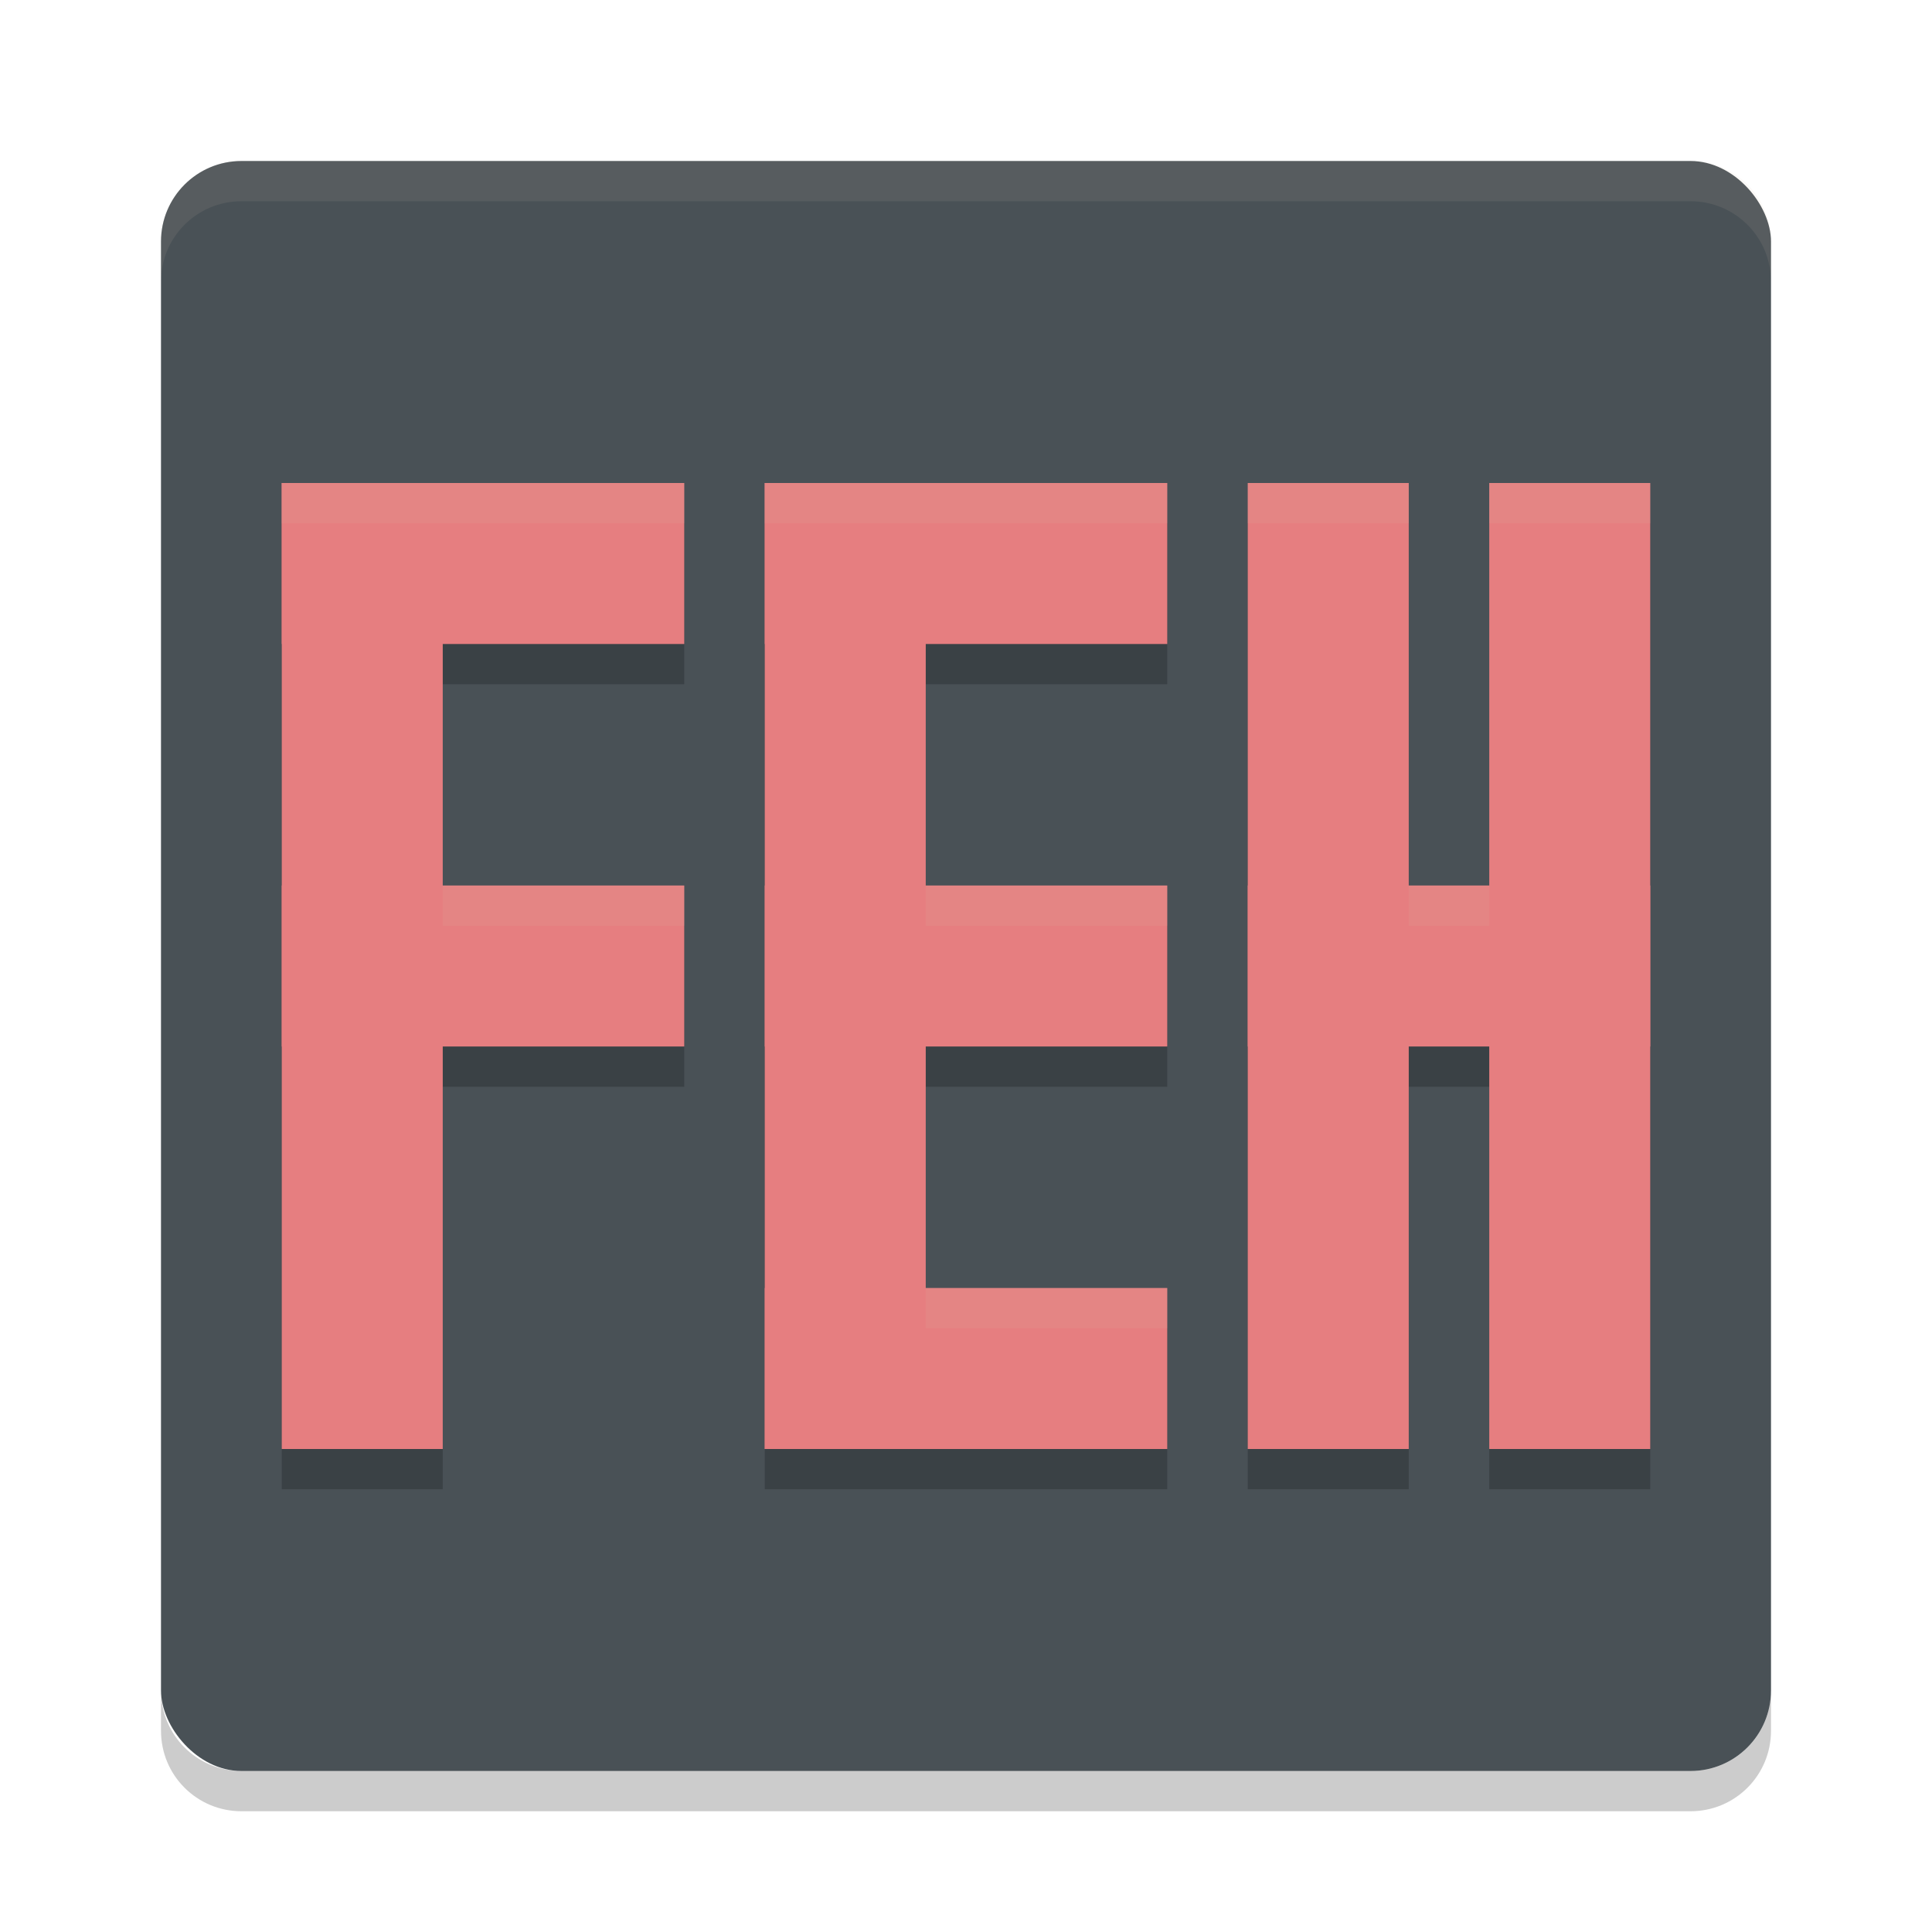 <svg xmlns="http://www.w3.org/2000/svg" width="48" height="48" version="1">
 <rect fill="#495156" width="40" height="40" x="4" y="4" rx="2" ry="2"/>
 <path style="opacity:0.2" d="m 7,13 0,4 0,6 0,4 0,10 4,0 0,-10 6,0 0,-4 -6,0 0,-6 6,0 0,-4 -6,0 -4,0 z m 12,0 0,24 4,0 6,0 0,-4 -6,0 0,-6 6,0 0,-4 -6,0 0,-6 6,0 0,-4 -6,0 -4,0 z m 12,0 0,24 4,0 0,-10 2,0 0,10 4,0 0,-10 0,-4 0,-10 -4,0 0,10 -2,0 0,-10 -4,0 z"/>
 <path fill="#d3c6aa" opacity=".1" d="m6 4c-1.108 0-2 0.892-2 2v1c0-1.108 0.892-2 2-2h36c1.108 0 2 0.892 2 2v-1c0-1.108-0.892-2-2-2h-36z"/>
 <path opacity=".2" d="m6 45c-1.108 0-2-0.892-2-2v-1c0 1.108 0.892 2 2 2h36c1.108 0 2-0.892 2-2v1c0 1.108-0.892 2-2 2h-36z"/>
 <rect style="fill:#e67e80" width="4" height="24" x="7" y="12"/>
 <rect style="fill:#e67e80" width="4" height="10" x="12" y="-17" transform="matrix(0,1,-1,0,0,0)"/>
 <rect style="fill:#e67e80" width="4" height="10" x="22" y="-17" transform="matrix(0,1,-1,0,0,0)"/>
 <rect style="fill:#e67e80" width="4" height="24" x="19" y="12"/>
 <rect style="fill:#e67e80" width="4" height="10" x="12" y="-29" transform="matrix(0,1,-1,0,0,0)"/>
 <rect style="fill:#e67e80" width="4" height="10" x="22" y="-29" transform="matrix(0,1,-1,0,0,0)"/>
 <rect style="fill:#e67e80" width="4" height="24" x="31" y="12"/>
 <rect style="fill:#e67e80" width="4" height="10" x="22" y="-41" transform="matrix(0,1,-1,0,0,0)"/>
 <rect style="fill:#e67e80" width="4" height="10" x="32" y="-29" transform="matrix(0,1,-1,0,0,0)"/>
 <rect style="fill:#e67e80" width="4" height="24" x="37" y="12"/>
 <path style="opacity:0.1;fill:#d3c6aa" d="M 7 12 L 7 13 L 11 13 L 17 13 L 17 12 L 11 12 L 7 12 z M 19 12 L 19 13 L 23 13 L 29 13 L 29 12 L 23 12 L 19 12 z M 31 12 L 31 13 L 35 13 L 35 12 L 31 12 z M 37 12 L 37 13 L 41 13 L 41 12 L 37 12 z M 11 22 L 11 23 L 17 23 L 17 22 L 11 22 z M 23 22 L 23 23 L 29 23 L 29 22 L 23 22 z M 35 22 L 35 23 L 37 23 L 37 22 L 35 22 z M 23 32 L 23 33 L 29 33 L 29 32 L 23 32 z"/>
</svg>
